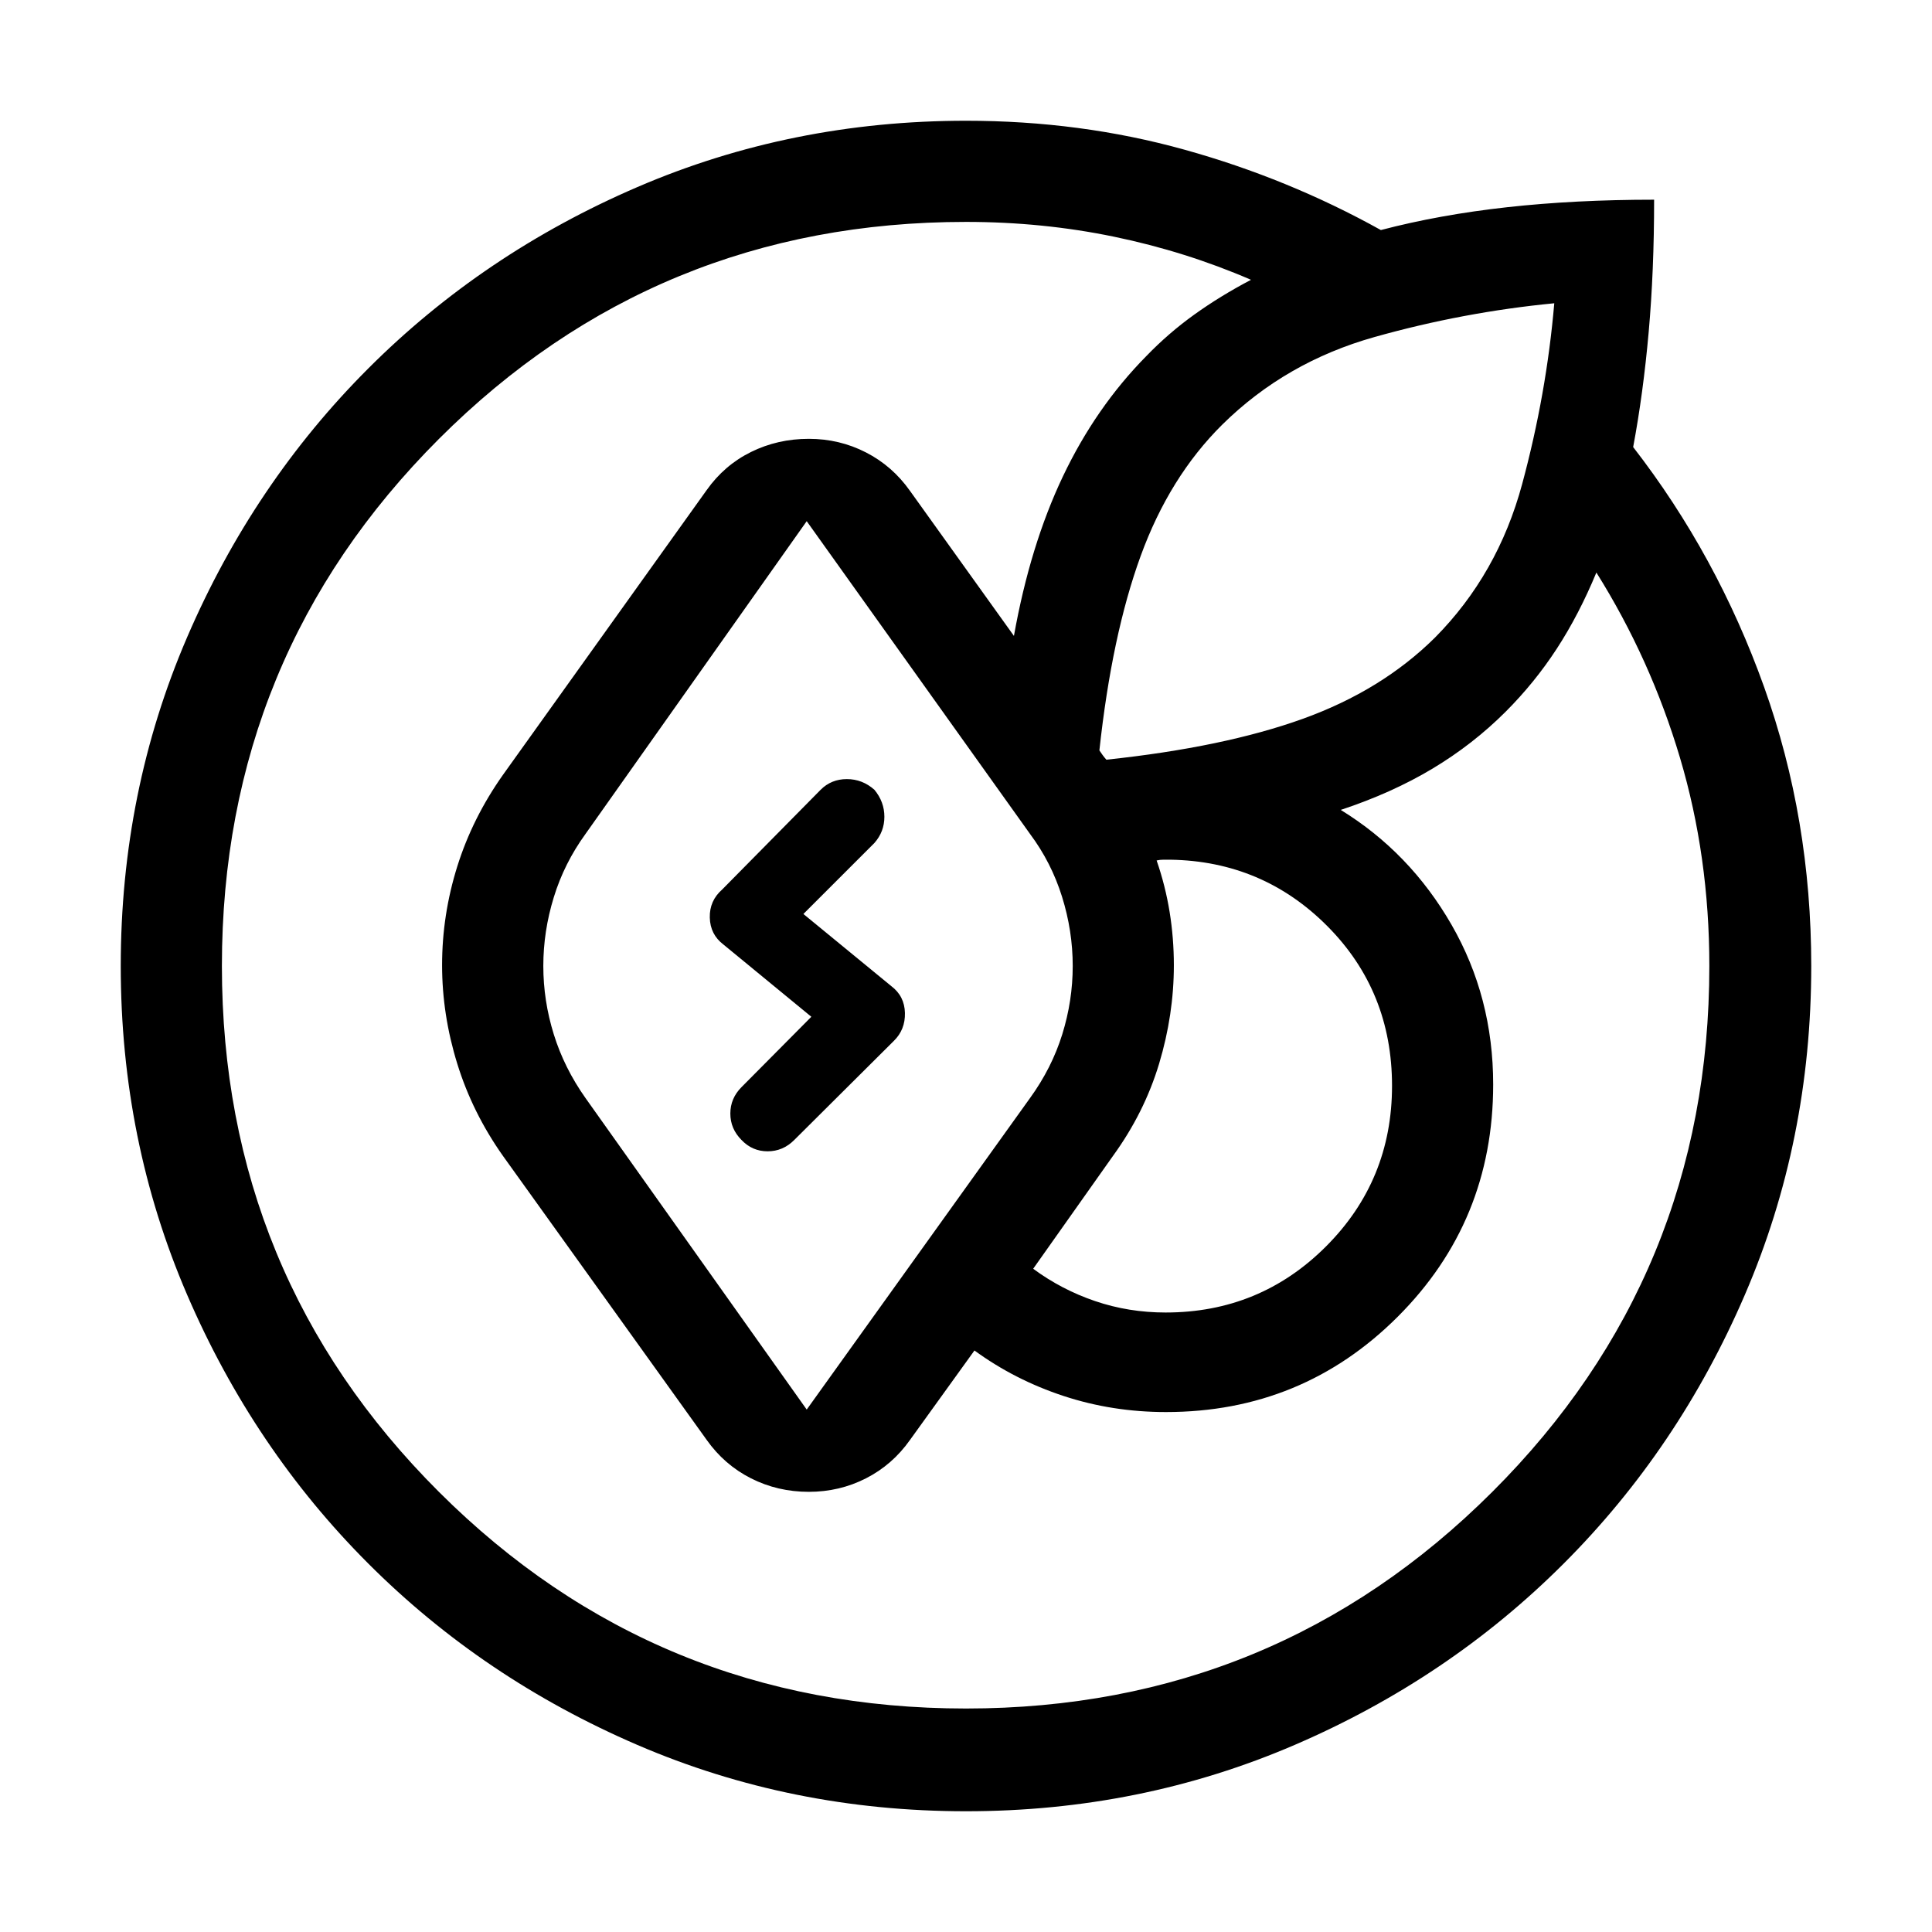 <svg xmlns="http://www.w3.org/2000/svg" height="40" viewBox="0 -960 960 960" width="40"><path d="M60-480q0-86.77 32.96-163.31t90.08-133.65q57.11-57.12 133.65-90.08T480-900q56.87 0 108.47 14.35 51.61 14.34 97.68 39.96 29.03-7.62 62.77-11.35 33.75-3.73 73-3.73 0 35.31-2.7 65.77-2.71 30.46-7.71 57.15 41.64 53.7 65.07 119.22Q900-553.1 900-480q0 86.77-32.96 163.31t-90.08 133.65q-57.11 57.12-133.65 90.08T480-60q-86.77 0-163.31-32.96t-133.65-90.08q-57.12-57.11-90.08-133.65T60-480Zm209.97 0q0 17.23 5.2 33.95 5.19 16.72 15.78 31.69l109.9 154.77L511.8-414.36q10.84-14.97 16.03-31.69 5.2-16.72 5.2-33.95 0-17.44-5.32-34.45t-15.91-31.19L400.85-701.03l-109.9 155.39q-10.59 14.59-15.78 31.5-5.2 16.91-5.2 34.14Zm-159.71 0q0 153.67 107.84 261.31Q325.95-111.05 480-111.05q153.67 0 261.51-107.64Q849.36-326.33 849.36-480q0-54.46-14.59-103.49-14.59-49.02-41.54-92.02-8.67 20.95-19.67 37.84-11 16.9-25.41 31.31-16.23 16.23-36.38 28.31-20.16 12.08-45.57 20.49 34.36 21.1 55.06 57.07 20.69 35.98 20.69 79.36 0 68-47.41 115.39-47.41 47.38-115.16 47.38-26.66 0-50.91-7.99-24.24-7.98-44.27-22.6l-32 44.41q-8.76 12.41-21.92 19.12-13.15 6.7-28.38 6.7-15.49 0-28.73-6.7-13.25-6.71-22.04-19.12L249.95-385.59q-15.18-21.46-22.73-45.83-7.55-24.38-7.55-48.99 0-25 7.55-49.08 7.55-24.07 22.73-45.54l101.18-141.43q8.79-12.41 22.04-18.95 13.24-6.54 28.73-6.54 15.23 0 28.38 6.75 13.16 6.74 21.92 19.15l51.62 72.03q8.03-44.95 24.33-79.25 16.31-34.29 41.39-59.73 11.08-11.49 23.96-20.73 12.89-9.24 28.12-17.24-32.44-14.03-68-21.4-35.57-7.37-73.62-7.37-154.05 0-261.9 107.84Q110.26-634.05 110.26-480ZM553-385.59l-39.62 56.03q14.03 10.36 30.73 16.05 16.71 5.69 35.07 5.69 46.87 0 79.69-32.82t32.82-79.82q0-46.98-32.07-79.28-32.08-32.31-77.98-33.08h-3.59q-1.67 0-3.33.38 4.36 12.62 6.46 25.62 2.1 13 2.1 26.41 0 24.61-7.34 48.99-7.35 24.37-22.94 45.83Zm219.31-423.72q-45.16 4.36-89.3 16.77T607.33-749q-26.25 26-40.56 65.31-14.31 39.31-20.49 96.56.77 1.16 1.6 2.31.84 1.15 1.86 2.31 58.29-6.18 97.52-20.28 39.23-14.11 65.74-40.36 31.26-31.52 43.36-76.36 12.1-44.85 15.95-89.8Zm-403.82 415.8q-5.59-5.59-5.59-13.17t5.59-13.17l34.66-34.92-43.71-35.92q-6.54-4.98-6.75-13.36-.2-8.39 6.18-13.98l48.87-49.51q5.31-5.33 13.05-5.33 7.75 0 13.72 5.33 4.93 5.98 4.93 13.39t-4.93 13l-35.31 35.3 43.72 35.88q6.54 4.97 6.73 13.29.2 8.32-5.52 13.91l-49.51 49.26q-5.59 5.59-13.2 5.59-7.6 0-12.93-5.59Z"/></svg>